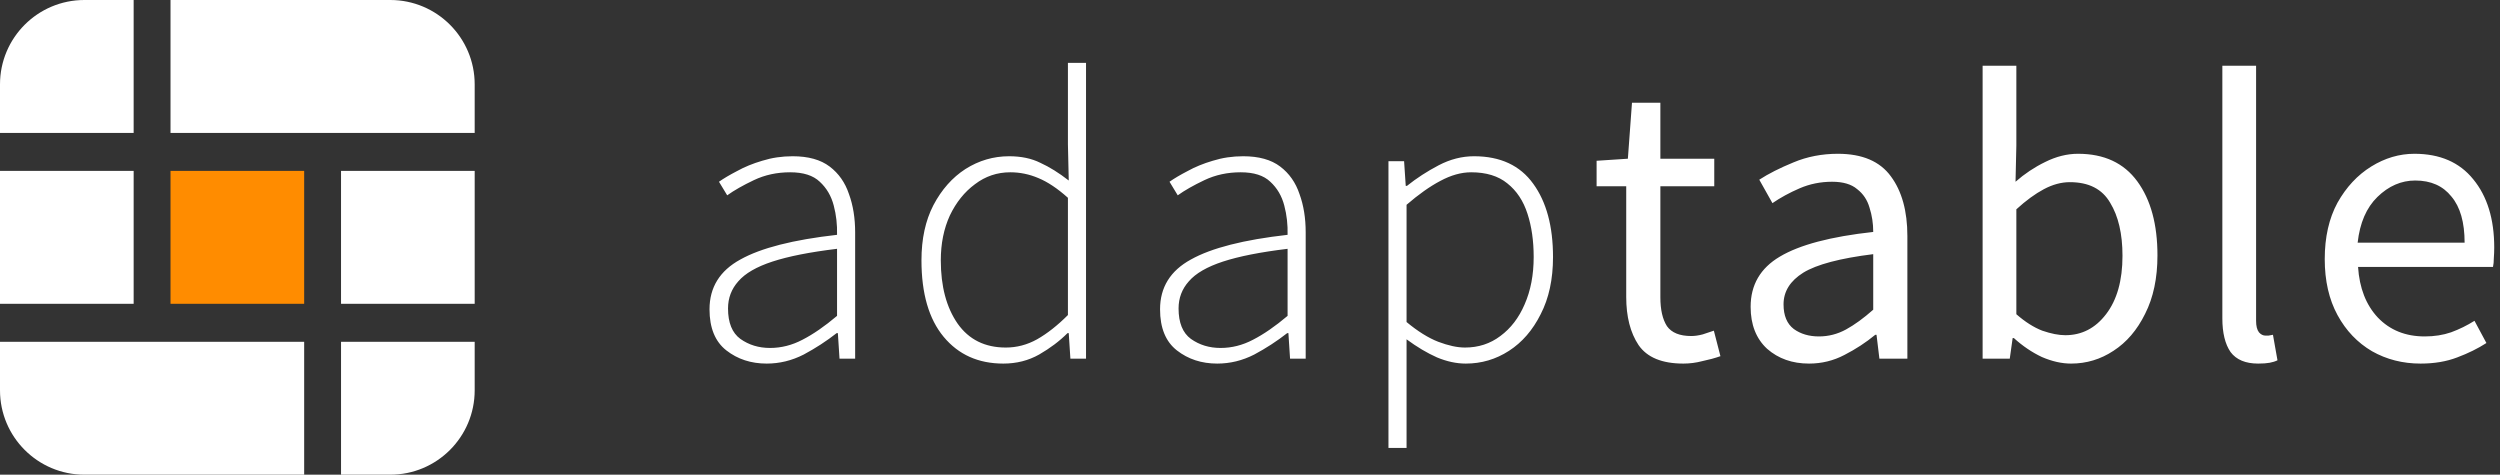 <svg width="237" height="45" viewBox="0 0 237 45" fill="none" xmlns="http://www.w3.org/2000/svg">
<rect x="0" y="0" width="237" height="45" fill="#333333" stroke="none"/>
<path d="M0 8C0 3.582 3.582 0 8 0H12.67V12.6H0V8Z" fill="white"/>
<path d="M16.165 0H37C41.418 0 45 3.582 45 8V12.6H16.165V0Z" fill="white"/>
<path d="M0 32.4H28.835V45H8C3.582 45 0 41.418 0 37V32.4Z" fill="white"/>
<path d="M32.33 32.4H45V37C45 41.418 41.418 45 37 45H32.33V32.4Z" fill="white"/>
<rect x="32.33" y="16.2" width="12.67" height="12.6" fill="white"/>
<rect x="16.165" y="16.2" width="12.67" height="12.6" fill="#FF8C00"/>
<rect y="16.2" width="12.67" height="12.6" fill="white"/>
<path d="M72.683 34.468C71.201 34.468 69.927 34.052 68.861 33.22C67.795 32.388 67.262 31.088 67.262 29.32C67.262 27.24 68.237 25.667 70.187 24.601C72.137 23.509 75.192 22.729 79.352 22.261C79.378 21.299 79.274 20.376 79.04 19.492C78.806 18.582 78.364 17.828 77.714 17.23C77.09 16.632 76.154 16.333 74.906 16.333C73.658 16.333 72.514 16.58 71.474 17.074C70.434 17.568 69.589 18.049 68.939 18.517L68.159 17.23C68.601 16.918 69.173 16.58 69.875 16.216C70.577 15.826 71.37 15.501 72.254 15.241C73.164 14.955 74.126 14.812 75.14 14.812C76.622 14.812 77.792 15.137 78.65 15.787C79.508 16.437 80.119 17.308 80.483 18.4C80.873 19.466 81.068 20.675 81.068 22.027V34H79.586L79.43 31.582H79.313C78.351 32.336 77.311 33.012 76.193 33.61C75.075 34.182 73.905 34.468 72.683 34.468ZM72.995 32.986C74.061 32.986 75.088 32.726 76.076 32.206C77.09 31.686 78.182 30.932 79.352 29.944V23.587C76.778 23.899 74.737 24.302 73.229 24.796C71.721 25.29 70.642 25.914 69.992 26.668C69.342 27.396 69.017 28.254 69.017 29.242C69.017 30.594 69.407 31.556 70.187 32.128C70.993 32.7 71.929 32.986 72.995 32.986ZM95.116 34.468C92.75 34.468 90.865 33.623 89.461 31.933C88.057 30.243 87.355 27.825 87.355 24.679C87.355 22.651 87.732 20.909 88.486 19.453C89.266 17.971 90.28 16.827 91.528 16.021C92.802 15.215 94.18 14.812 95.662 14.812C96.806 14.812 97.794 15.02 98.626 15.436C99.484 15.826 100.381 16.385 101.317 17.113L101.239 13.681V5.959H102.955V34H101.473L101.317 31.582H101.2C100.446 32.336 99.549 33.012 98.509 33.61C97.495 34.182 96.364 34.468 95.116 34.468ZM95.35 32.947C96.39 32.947 97.378 32.687 98.314 32.167C99.276 31.621 100.251 30.854 101.239 29.866V18.751C100.251 17.867 99.315 17.243 98.431 16.879C97.573 16.515 96.689 16.333 95.779 16.333C94.531 16.333 93.413 16.71 92.425 17.464C91.437 18.192 90.644 19.18 90.046 20.428C89.474 21.676 89.188 23.093 89.188 24.679C89.188 27.149 89.721 29.151 90.787 30.685C91.853 32.193 93.374 32.947 95.35 32.947ZM115.394 34.468C113.912 34.468 112.638 34.052 111.572 33.22C110.506 32.388 109.973 31.088 109.973 29.32C109.973 27.24 110.948 25.667 112.898 24.601C114.848 23.509 117.903 22.729 122.063 22.261C122.089 21.299 121.985 20.376 121.751 19.492C121.517 18.582 121.075 17.828 120.425 17.23C119.801 16.632 118.865 16.333 117.617 16.333C116.369 16.333 115.225 16.58 114.185 17.074C113.145 17.568 112.3 18.049 111.65 18.517L110.87 17.23C111.312 16.918 111.884 16.58 112.586 16.216C113.288 15.826 114.081 15.501 114.965 15.241C115.875 14.955 116.837 14.812 117.851 14.812C119.333 14.812 120.503 15.137 121.361 15.787C122.219 16.437 122.83 17.308 123.194 18.4C123.584 19.466 123.779 20.675 123.779 22.027V34H122.297L122.141 31.582H122.024C121.062 32.336 120.022 33.012 118.904 33.61C117.786 34.182 116.616 34.468 115.394 34.468ZM115.706 32.986C116.772 32.986 117.799 32.726 118.787 32.206C119.801 31.686 120.893 30.932 122.063 29.944V23.587C119.489 23.899 117.448 24.302 115.94 24.796C114.432 25.29 113.353 25.914 112.703 26.668C112.053 27.396 111.728 28.254 111.728 29.242C111.728 30.594 112.118 31.556 112.898 32.128C113.704 32.7 114.64 32.986 115.706 32.986ZM131.626 42.463V15.28H133.108L133.264 17.62H133.381C134.291 16.892 135.292 16.242 136.384 15.67C137.476 15.098 138.594 14.812 139.738 14.812C142.234 14.812 144.106 15.683 145.354 17.425C146.602 19.141 147.226 21.455 147.226 24.367C147.226 26.473 146.836 28.28 146.056 29.788C145.302 31.296 144.301 32.453 143.053 33.259C141.805 34.065 140.44 34.468 138.958 34.468C138.074 34.468 137.164 34.273 136.228 33.883C135.292 33.467 134.33 32.895 133.342 32.167V42.463H131.626ZM138.88 32.947C140.154 32.947 141.272 32.583 142.234 31.855C143.222 31.127 143.989 30.126 144.535 28.852C145.107 27.552 145.393 26.057 145.393 24.367C145.393 22.833 145.198 21.468 144.808 20.272C144.418 19.05 143.781 18.088 142.897 17.386C142.039 16.684 140.895 16.333 139.465 16.333C138.529 16.333 137.554 16.606 136.54 17.152C135.552 17.672 134.486 18.426 133.342 19.414V30.529C134.408 31.413 135.409 32.037 136.345 32.401C137.307 32.765 138.152 32.947 138.88 32.947ZM159.587 34.468C157.559 34.468 156.142 33.883 155.336 32.713C154.556 31.543 154.166 30.022 154.166 28.15V17.659H151.358V15.241L154.322 15.046L154.712 9.742H157.403V15.046H162.512V17.659H157.403V28.189C157.403 29.359 157.611 30.269 158.027 30.919C158.469 31.543 159.236 31.855 160.328 31.855C160.666 31.855 161.03 31.803 161.42 31.699C161.81 31.569 162.161 31.452 162.473 31.348L163.097 33.766C162.577 33.948 162.005 34.104 161.381 34.234C160.783 34.39 160.185 34.468 159.587 34.468ZM171.498 34.468C169.912 34.468 168.586 34 167.52 33.064C166.48 32.102 165.96 30.776 165.96 29.086C165.96 27.006 166.883 25.42 168.729 24.328C170.601 23.21 173.552 22.43 177.582 21.988C177.582 21.182 177.465 20.415 177.231 19.687C177.023 18.959 176.633 18.374 176.061 17.932C175.515 17.464 174.722 17.23 173.682 17.23C172.59 17.23 171.563 17.438 170.601 17.854C169.639 18.27 168.781 18.738 168.027 19.258L166.779 17.035C167.663 16.463 168.742 15.917 170.016 15.397C171.316 14.851 172.72 14.578 174.228 14.578C176.542 14.578 178.219 15.293 179.259 16.723C180.299 18.127 180.819 20.012 180.819 22.378V34H178.167L177.894 31.738H177.777C176.893 32.466 175.918 33.103 174.852 33.649C173.812 34.195 172.694 34.468 171.498 34.468ZM172.434 31.894C173.344 31.894 174.202 31.673 175.008 31.231C175.814 30.789 176.672 30.165 177.582 29.359V24.094C174.436 24.484 172.226 25.069 170.952 25.849C169.704 26.629 169.08 27.63 169.08 28.852C169.08 29.918 169.405 30.698 170.055 31.192C170.705 31.66 171.498 31.894 172.434 31.894ZM196.337 34.468C195.453 34.468 194.53 34.26 193.568 33.844C192.632 33.402 191.748 32.804 190.916 32.05H190.799L190.526 34H187.952V6.232H191.15V13.798L191.072 17.23C191.93 16.476 192.866 15.852 193.88 15.358C194.92 14.838 195.96 14.578 197 14.578C199.47 14.578 201.342 15.449 202.616 17.191C203.89 18.933 204.527 21.273 204.527 24.211C204.527 26.369 204.137 28.215 203.357 29.749C202.603 31.283 201.602 32.453 200.354 33.259C199.132 34.065 197.793 34.468 196.337 34.468ZM195.791 31.777C197.351 31.777 198.638 31.114 199.652 29.788C200.692 28.436 201.212 26.59 201.212 24.25C201.212 22.17 200.822 20.493 200.042 19.219C199.288 17.919 198.014 17.269 196.22 17.269C195.414 17.269 194.595 17.49 193.763 17.932C192.931 18.374 192.06 19.011 191.15 19.843V29.788C191.982 30.516 192.801 31.036 193.607 31.348C194.439 31.634 195.167 31.777 195.791 31.777ZM214.072 34.468C212.876 34.468 212.005 34.104 211.459 33.376C210.939 32.622 210.679 31.556 210.679 30.178V6.232H213.877V30.412C213.877 30.906 213.968 31.27 214.15 31.504C214.332 31.712 214.54 31.816 214.774 31.816C214.878 31.816 214.969 31.816 215.047 31.816C215.151 31.79 215.294 31.764 215.476 31.738L215.905 34.156C215.697 34.26 215.45 34.338 215.164 34.39C214.878 34.442 214.514 34.468 214.072 34.468ZM229.472 34.468C227.782 34.468 226.248 34.078 224.87 33.298C223.492 32.492 222.4 31.348 221.594 29.866C220.788 28.384 220.385 26.616 220.385 24.562C220.385 22.482 220.788 20.701 221.594 19.219C222.426 17.737 223.492 16.593 224.792 15.787C226.092 14.981 227.457 14.578 228.887 14.578C231.305 14.578 233.164 15.384 234.464 16.996C235.79 18.608 236.453 20.766 236.453 23.47C236.453 23.808 236.44 24.146 236.414 24.484C236.414 24.796 236.388 25.069 236.336 25.303H223.544C223.674 27.305 224.298 28.904 225.416 30.1C226.56 31.296 228.042 31.894 229.862 31.894C230.772 31.894 231.604 31.764 232.358 31.504C233.138 31.218 233.879 30.854 234.581 30.412L235.712 32.518C234.906 33.038 233.983 33.493 232.943 33.883C231.929 34.273 230.772 34.468 229.472 34.468ZM223.505 23.002H233.645C233.645 21.078 233.229 19.622 232.397 18.634C231.591 17.62 230.447 17.113 228.965 17.113C227.639 17.113 226.443 17.633 225.377 18.673C224.337 19.687 223.713 21.13 223.505 23.002Z" fill="white"/>
</svg>
